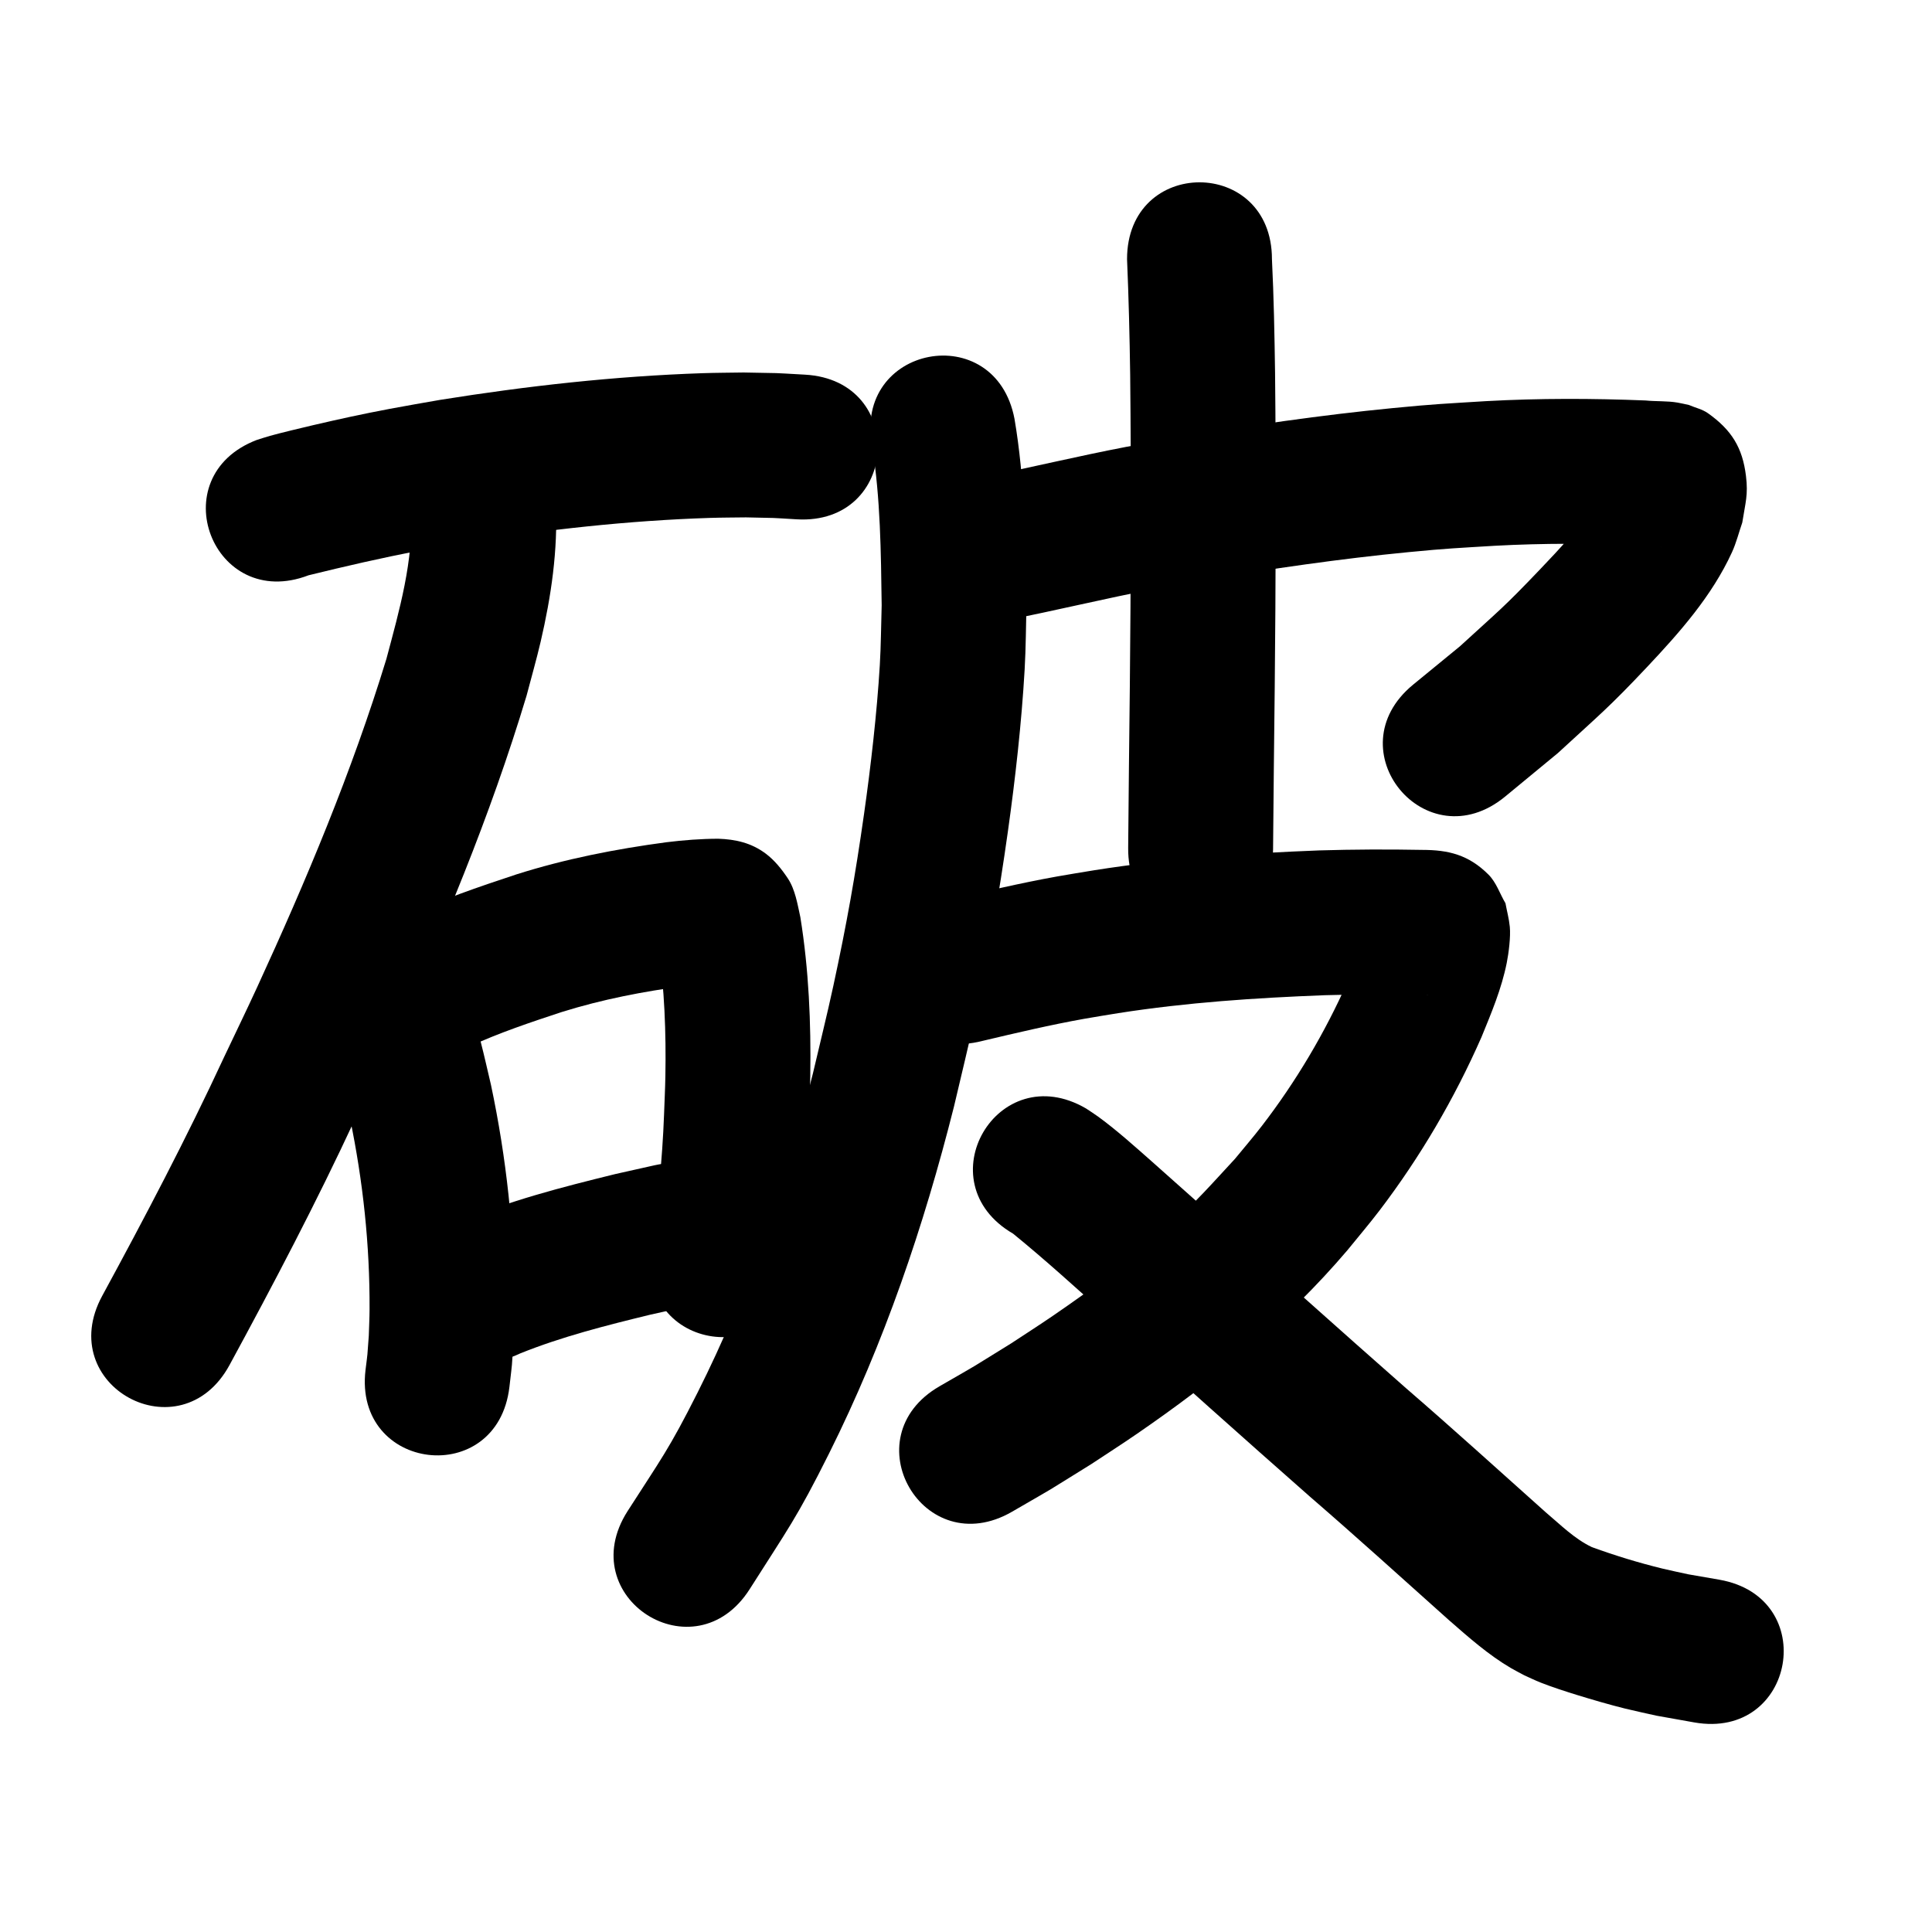 <?xml version="1.0" ?>
<svg xmlns="http://www.w3.org/2000/svg" viewBox="0 0 1000 1000">
<path d="m 159.724,297.763 c 18.887,-4.636 37.846,-9.041 56.966,-12.65 8.072,-1.523 16.177,-2.867 24.266,-4.3 41.806,-6.635 84.021,-11.371 126.353,-12.739 6.268,-0.203 12.542,-0.187 18.813,-0.28 18.799,0.431 10.02,0.051 26.341,1.01 52.948,3.003 57.195,-71.877 4.247,-74.88 v 0 c -19.905,-1.095 -9.313,-0.677 -31.781,-1.121 -7.067,0.119 -14.136,0.118 -21.2,0.356 -45.53,1.533 -90.933,6.61 -135.892,13.81 -8.679,1.545 -17.375,2.994 -26.036,4.636 -14.784,2.803 -25.44,5.145 -39.767,8.47 -4.57,1.061 -17.031,4.048 -22.282,5.519 -2.319,0.65 -4.6,1.431 -6.899,2.146 -49.512,19.001 -22.641,89.022 26.871,70.021 z"/>
<path d="m 212.781,263.958 c 1.333,26.361 -6.092,51.921 -12.786,77.114 -17.829,58.278 -41.473,114.646 -66.924,169.964 -5.547,12.056 -11.353,23.991 -17.029,35.987 -19.485,42.02 -41.021,83.005 -63.127,123.686 -25.315,46.601 40.588,82.402 65.903,35.801 v 0 c 22.763,-41.914 44.941,-84.14 65.024,-127.422 5.899,-12.48 11.932,-24.897 17.697,-37.44 27.132,-59.028 52.249,-119.218 70.986,-181.484 2.434,-9.32 5.115,-18.579 7.301,-27.96 5.473,-23.482 8.994,-47.501 7.878,-71.659 -2.413,-52.978 -77.336,-49.565 -74.922,3.413 z"/>
<path d="m 161.516,512.949 c 6.032,15.274 11.096,30.917 15.15,46.833 1.61,6.322 2.987,12.701 4.481,19.051 6.749,32.481 10.298,65.668 10.137,98.856 -0.022,4.572 -0.266,9.14 -0.399,13.71 -0.973,12.828 -0.36,6.926 -1.697,17.718 -6.241,52.664 68.237,61.491 74.479,8.827 v 0 c 1.763,-15.359 0.989,-7.177 2.192,-24.555 0.138,-5.646 0.406,-11.29 0.415,-16.937 0.058,-38.59 -4.15,-77.163 -12.146,-114.903 -1.743,-7.317 -3.349,-14.669 -5.23,-21.953 -4.816,-18.647 -10.839,-38.226 -18.458,-55.98 -0.965,-2.248 -2.078,-4.429 -3.117,-6.643 -25.439,-46.534 -91.247,-10.558 -65.808,35.976 z"/>
<path d="m 242.899,541.707 c 15.486,-7.155 31.699,-12.558 47.878,-17.891 20.856,-6.518 42.356,-10.689 63.997,-13.52 5.651,-0.616 11.329,-1.211 17.021,-1.17 -1.904,-0.024 -4.282,0.019 -5.996,-0.587 -12.78,-4.522 -13.803,-4.903 -22.489,-15.547 -2.799,-3.431 -2.926,-7.837 -2.585,-3.526 3.228,22.327 4.077,44.973 3.673,67.511 -0.119,6.646 -0.458,13.286 -0.687,19.929 -0.874,23.52 -3.315,46.916 -6.618,70.203 -7.385,52.516 66.884,62.96 74.269,10.444 v 0 c 0.757,-5.426 1.602,-10.84 2.272,-16.277 2.53,-20.543 4.081,-41.197 5.036,-61.87 0.243,-7.501 0.612,-14.999 0.728,-22.503 0.424,-27.432 -0.754,-55.011 -5.125,-82.123 -1.484,-6.69 -2.638,-14.358 -6.555,-20.215 -3.157,-4.721 -6.806,-9.298 -11.347,-12.708 -7.518,-5.647 -15.734,-7.423 -24.606,-7.73 -8.974,0.03 -17.929,0.721 -26.834,1.819 -26.278,3.512 -52.378,8.619 -77.679,16.656 -19.58,6.48 -39.185,13.112 -57.834,21.994 -47.455,23.675 -13.974,90.787 33.481,67.112 z"/>
<path d="m 269.197,700.551 c 21.7,-8.744 44.444,-14.472 67.123,-20.013 6.254,-1.395 12.509,-2.79 18.763,-4.185 51.756,-11.566 35.4,-84.761 -16.357,-73.195 v 0 c -6.757,1.513 -13.513,3.025 -20.27,4.538 -27.58,6.787 -55.289,13.841 -81.446,25.112 -47.901,22.759 -15.715,90.502 32.186,67.742 z"/>
<path d="m 451.432,230.854 c 4.315,27.221 4.547,54.901 4.922,82.391 -0.322,10.339 -0.345,20.692 -0.965,31.018 -1.487,24.772 -4.672,52.455 -8.141,76.891 -4.593,32.352 -8.986,57.017 -15.899,89.056 -3.289,15.245 -7.084,30.376 -10.625,45.564 -14.367,56.822 -33.281,112.606 -59.671,165.036 -14.867,29.537 -18.859,34.276 -36.268,61.426 -28.505,44.721 34.739,85.033 63.245,40.313 v 0 c 19.704,-31.071 24.317,-36.646 41.062,-70.184 28.516,-57.113 49.121,-117.769 64.68,-179.591 3.718,-16.009 7.706,-31.957 11.155,-48.026 7.219,-33.636 11.977,-60.421 16.754,-94.38 3.841,-27.308 7.089,-56.276 8.675,-83.862 0.658,-11.432 0.66,-22.893 0.99,-34.34 -0.48,-31.838 -0.881,-63.899 -6.245,-95.375 -9.945,-52.092 -83.614,-38.028 -73.67,14.064 z"/>
<path d="m 520.366,321.117 c 25.938,-5.062 51.617,-11.366 77.576,-16.335 8.286,-1.586 16.605,-2.998 24.907,-4.497 35.236,-5.885 70.61,-11.057 106.176,-14.498 20.396,-1.974 24.958,-2.086 44.888,-3.307 24.907,-1.347 49.86,-1.273 74.774,-0.26 3.752,0.102 7.493,0.445 11.241,0.626 0.428,0.021 -0.86,-0.02 -1.283,-0.087 -1.389,-0.219 -2.765,-0.513 -4.148,-0.769 -11.791,-3.76 -18.484,-9.676 -23.676,-20.873 -0.67,-1.446 -0.918,-3.052 -1.41,-4.568 -0.111,-0.342 -0.166,-0.729 -0.399,-1.004 -0.151,-0.179 -0.439,-0.163 -0.659,-0.244 -0.664,1.298 -1.234,2.649 -1.992,3.893 -8.027,13.173 -18.91,24.694 -29.494,35.778 -18.887,19.779 -20.42,20.512 -41.237,39.573 -8.069,6.611 -16.139,13.222 -24.208,19.833 -40.963,33.683 6.672,91.613 47.635,57.93 v 0 c 9.102,-7.508 18.203,-15.017 27.305,-22.525 21.66,-19.947 26.477,-23.633 46.128,-44.501 16.91,-17.957 33.584,-36.763 43.97,-59.42 2.262,-4.935 3.561,-10.257 5.342,-15.385 1.629,-10.419 3.119,-14.288 1.907,-24.169 -1.792,-14.601 -7.413,-23.708 -19.65,-32.411 -2.922,-2.078 -6.58,-2.851 -9.87,-4.276 -1.953,-0.411 -3.891,-0.897 -5.858,-1.234 -5.469,-0.939 -11.118,-0.545 -16.617,-1.106 -27.465,-1.102 -54.971,-1.168 -82.426,0.341 -21.491,1.337 -26.381,1.461 -48.319,3.599 -37.339,3.638 -74.48,9.059 -111.471,15.262 -8.848,1.604 -17.713,3.118 -26.544,4.811 -25.063,4.807 -49.88,10.786 -74.891,15.838 -52.315,8.7 -40.011,82.684 12.303,73.984 z"/>
<path d="m 583.358,134.146 c 0.853,19.904 1.333,39.814 1.619,59.734 0.558,53.733 0.364,107.469 -0.176,161.201 -0.337,27.93 -0.61,55.86 -0.86,83.791 -0.475,53.031 74.522,53.702 74.997,0.671 v 0 c 0.25,-27.903 0.523,-55.807 0.859,-83.709 0.545,-54.345 0.741,-108.693 0.172,-163.039 -0.285,-19.556 -0.644,-39.112 -1.611,-58.649 0,-53.033 -75,-53.033 -75,0 z"/>
<path d="m 508.571,538.761 c 17.517,-4.151 35.043,-8.283 52.77,-11.456 5.792,-1.037 11.609,-1.929 17.413,-2.893 35.409,-5.553 71.18,-7.922 106.959,-9.294 16.381,-0.475 32.773,-0.534 49.158,-0.223 0.192,0.005 3.916,0.09 4.493,0.114 0.313,0.013 -0.631,0.037 -0.941,-0.013 -2.302,-0.373 -4.77,-0.264 -6.882,-1.253 -5.344,-2.505 -10.845,-5.101 -15.192,-9.092 -3.513,-3.225 -5.192,-8.002 -7.787,-12.004 -0.626,-2.434 -1.251,-4.869 -1.877,-7.303 -0.091,-0.339 -0.022,-1.26 -0.274,-1.016 -0.443,0.427 -0.336,1.184 -0.511,1.774 -0.438,1.469 -0.826,2.953 -1.329,4.401 -2.26,6.512 -4.307,11.045 -7.065,17.645 -11.786,26.5 -26.705,51.668 -44.399,74.664 -4.469,5.809 -9.274,11.351 -13.911,17.027 -13.06,14.1 -19.162,21.271 -33.541,34.356 -18.927,17.223 -39.704,32.492 -60.791,46.935 -7.082,4.851 -14.324,9.465 -21.486,14.197 -25.515,15.751 -13.135,8.376 -37.089,22.213 -45.901,26.563 -8.335,91.477 37.566,64.914 v 0 c 26.496,-15.359 12.838,-7.194 40.919,-24.586 7.846,-5.202 15.781,-10.271 23.538,-15.605 40.188,-27.63 77.388,-57.873 109.109,-95.149 5.542,-6.861 11.281,-13.566 16.625,-20.582 21.078,-27.671 38.794,-57.925 52.781,-89.756 5.146,-12.571 10.379,-24.991 13.057,-38.378 0.994,-4.966 2.093,-13.508 1.587,-18.704 -0.4,-4.107 -1.497,-8.117 -2.245,-12.175 -2.93,-4.942 -4.728,-10.764 -8.791,-14.826 -10.367,-10.364 -20.92,-12.759 -34.152,-12.784 -17.82,-0.333 -35.648,-0.27 -53.464,0.265 -38.945,1.513 -77.877,4.159 -116.41,10.261 -6.445,1.08 -12.905,2.08 -19.336,3.239 -19.242,3.468 -38.276,7.933 -57.286,12.476 -51.343,13.281 -32.561,85.891 18.783,72.61 z"/>
<path d="m 524.384,638.553 c 17.024,13.843 33.21,28.679 49.585,43.273 34.551,31.161 69.228,62.177 104.148,92.925 24.269,20.968 48.018,42.521 71.928,63.894 10.152,8.851 20.313,17.891 31.985,24.732 2.316,1.357 4.721,2.555 7.081,3.832 2.722,1.211 5.4,2.524 8.165,3.632 5.44,2.18 13.254,4.709 18.837,6.434 7.51,2.321 17.405,5.205 24.903,7.051 5.452,1.342 10.953,2.479 16.429,3.718 6.506,1.16 13.013,2.32 19.519,3.48 52.228,9.202 65.243,-64.66 13.014,-73.862 v 0 c -5.376,-0.934 -10.752,-1.867 -16.128,-2.801 -4.442,-0.984 -8.905,-1.877 -13.326,-2.952 -12.362,-3.008 -24.589,-6.769 -36.545,-11.102 -9.113,-4.335 -16.322,-11.652 -23.955,-18.082 -24.051,-21.493 -47.934,-43.174 -72.344,-64.263 -34.807,-30.648 -69.37,-61.566 -103.81,-92.625 -2.247,-2.002 -24.284,-21.651 -27.334,-24.342 -9.101,-8.031 -18.212,-16.257 -28.015,-23.446 -2.077,-1.523 -4.273,-2.877 -6.41,-4.316 -45.835,-26.677 -83.562,38.143 -37.727,64.82 z"/>
</svg>
